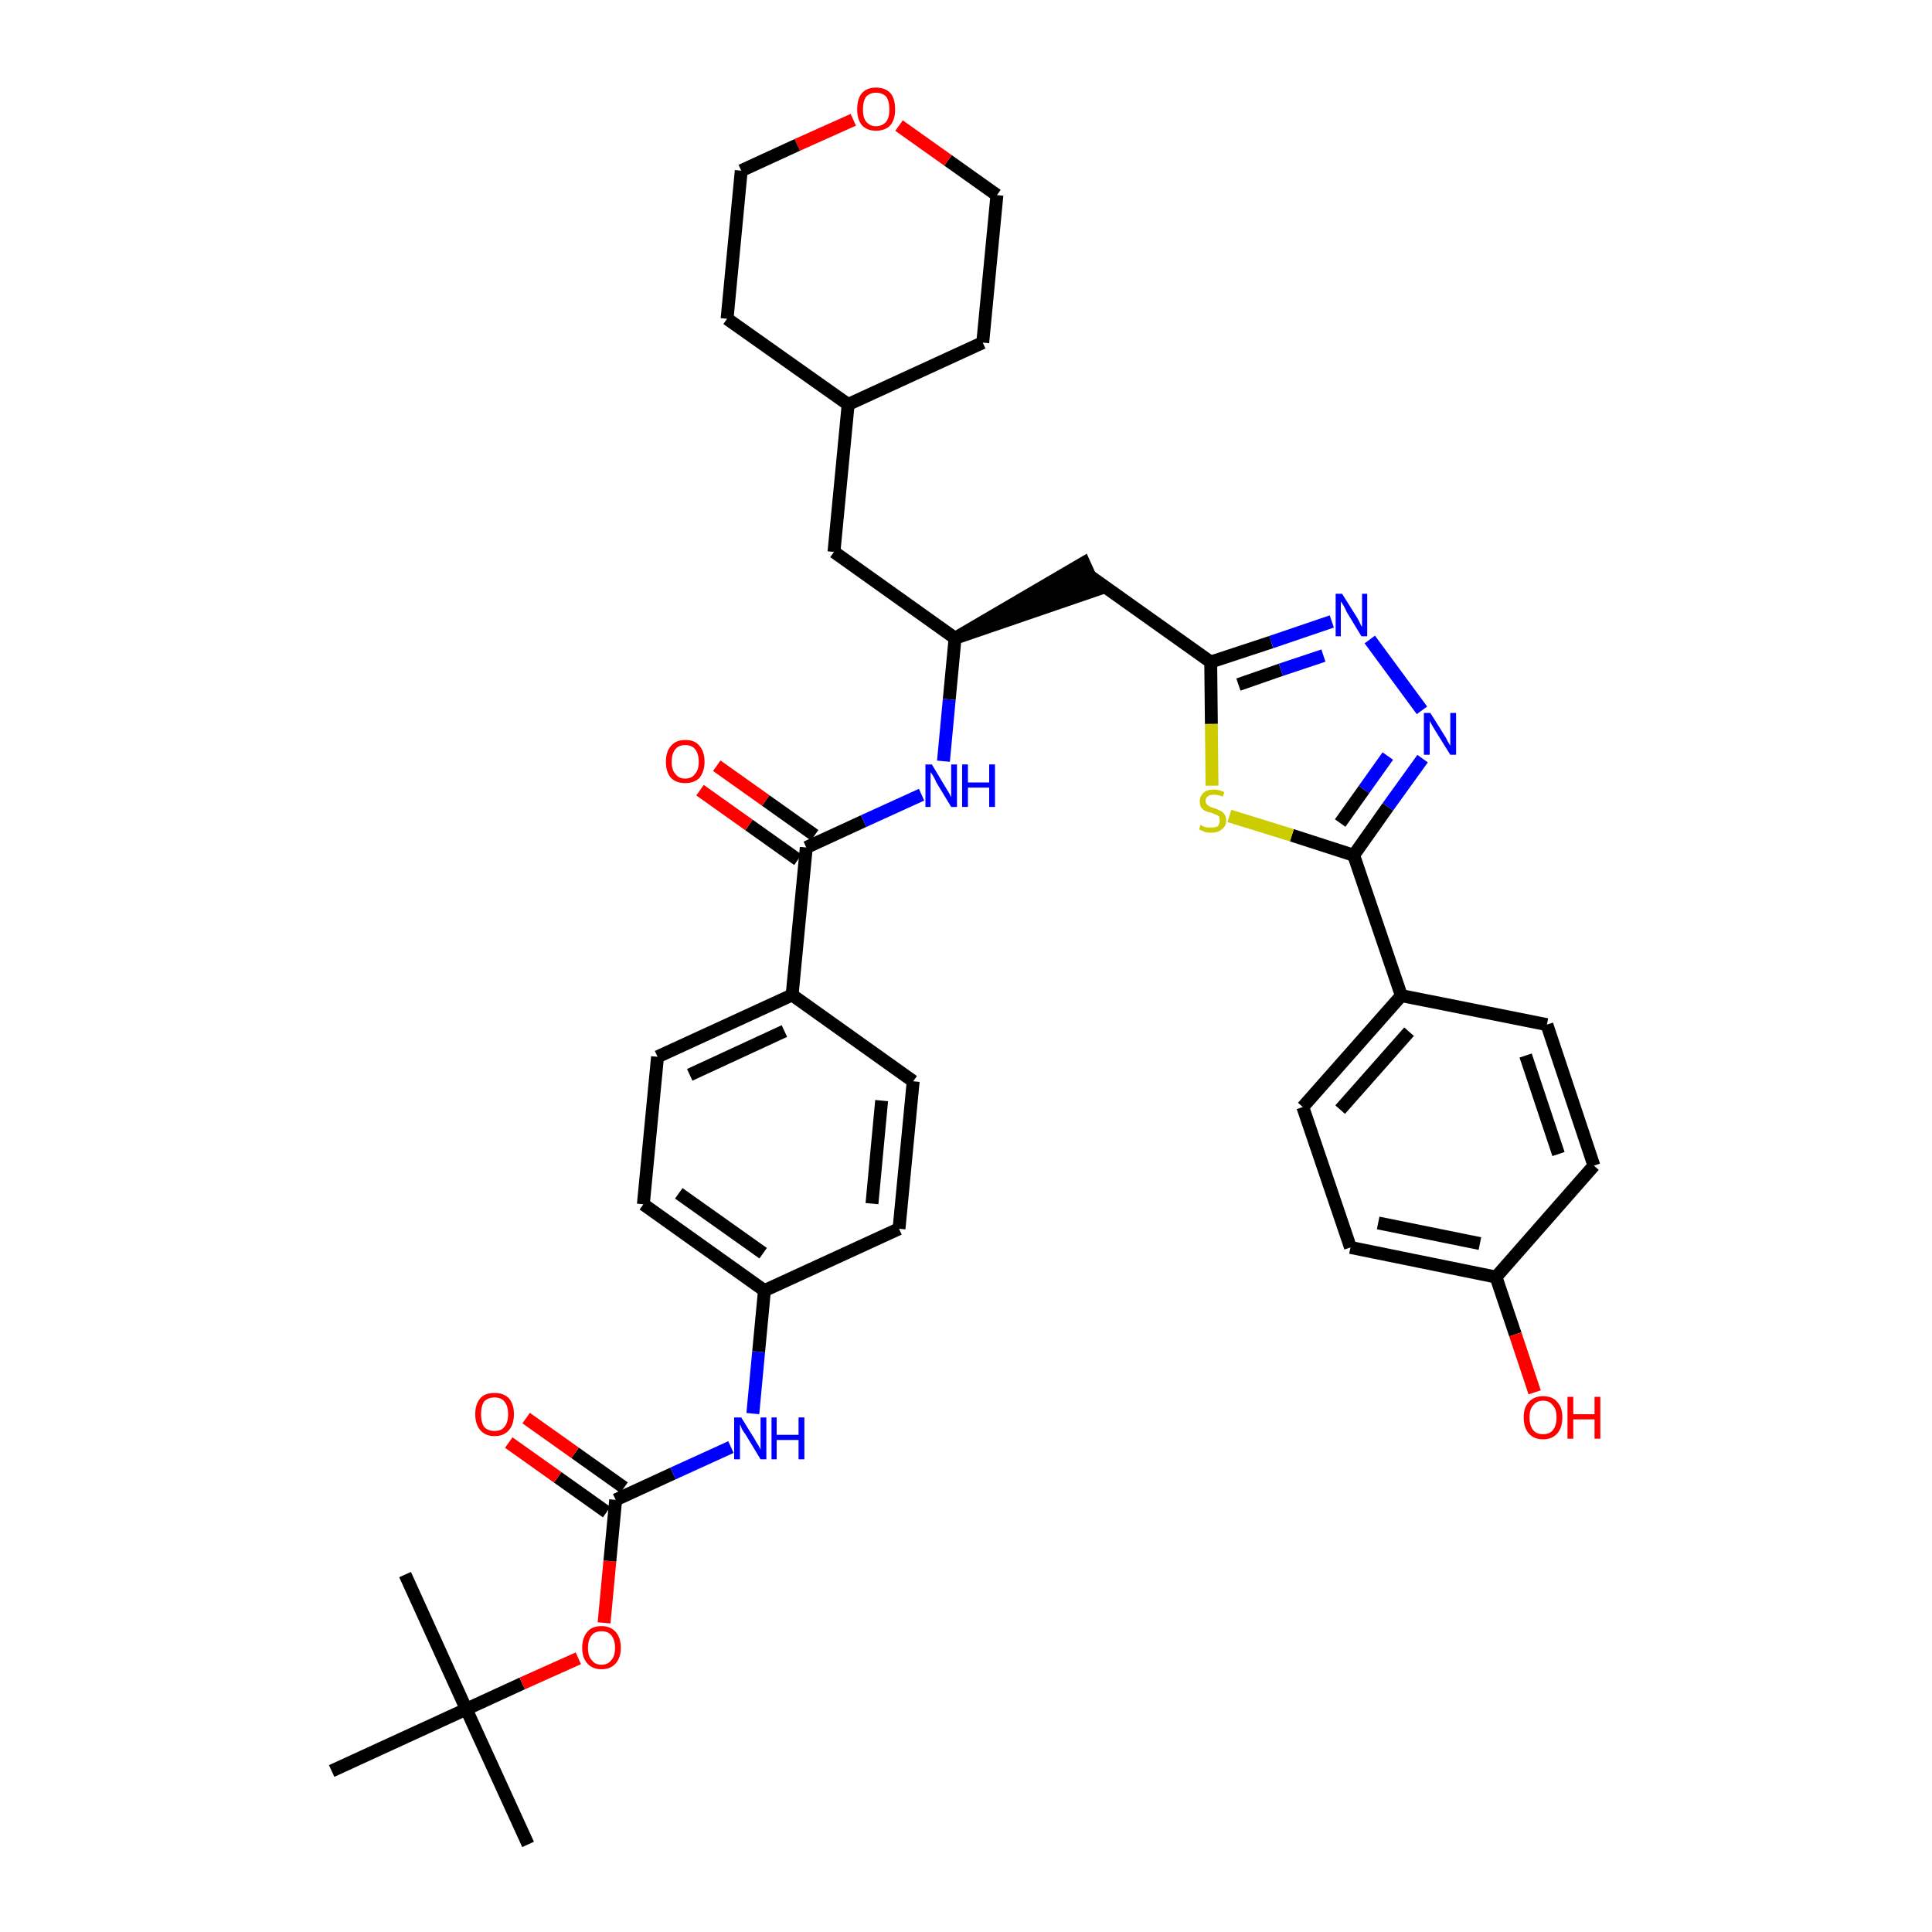 <?xml version='1.0' encoding='iso-8859-1'?>
<svg version='1.1' baseProfile='full'
              xmlns='http://www.w3.org/2000/svg'
                      xmlns:rdkit='http://www.rdkit.org/xml'
                      xmlns:xlink='http://www.w3.org/1999/xlink'
                  xml:space='preserve'
width='300px' height='300px' viewBox='0 0 300 300'>
<!-- END OF HEADER -->
<path class='bond-0 atom-0 atom-1' d='M 82.0,286.4 L 72.4,265.4' style='fill:none;fill-rule:evenodd;stroke:#000000;stroke-width:2.0px;stroke-linecap:butt;stroke-linejoin:miter;stroke-opacity:1' />
<path class='bond-1 atom-1 atom-2' d='M 72.4,265.4 L 62.9,244.5' style='fill:none;fill-rule:evenodd;stroke:#000000;stroke-width:2.0px;stroke-linecap:butt;stroke-linejoin:miter;stroke-opacity:1' />
<path class='bond-2 atom-1 atom-3' d='M 72.4,265.4 L 51.5,275.0' style='fill:none;fill-rule:evenodd;stroke:#000000;stroke-width:2.0px;stroke-linecap:butt;stroke-linejoin:miter;stroke-opacity:1' />
<path class='bond-3 atom-1 atom-4' d='M 72.4,265.4 L 81.1,261.4' style='fill:none;fill-rule:evenodd;stroke:#000000;stroke-width:2.0px;stroke-linecap:butt;stroke-linejoin:miter;stroke-opacity:1' />
<path class='bond-3 atom-1 atom-4' d='M 81.1,261.4 L 89.8,257.5' style='fill:none;fill-rule:evenodd;stroke:#FF0000;stroke-width:2.0px;stroke-linecap:butt;stroke-linejoin:miter;stroke-opacity:1' />
<path class='bond-4 atom-4 atom-5' d='M 93.8,252.0 L 94.7,242.4' style='fill:none;fill-rule:evenodd;stroke:#FF0000;stroke-width:2.0px;stroke-linecap:butt;stroke-linejoin:miter;stroke-opacity:1' />
<path class='bond-4 atom-4 atom-5' d='M 94.7,242.4 L 95.6,232.9' style='fill:none;fill-rule:evenodd;stroke:#000000;stroke-width:2.0px;stroke-linecap:butt;stroke-linejoin:miter;stroke-opacity:1' />
<path class='bond-5 atom-5 atom-6' d='M 96.9,231.0 L 89.3,225.6' style='fill:none;fill-rule:evenodd;stroke:#000000;stroke-width:2.0px;stroke-linecap:butt;stroke-linejoin:miter;stroke-opacity:1' />
<path class='bond-5 atom-5 atom-6' d='M 89.3,225.6 L 81.7,220.2' style='fill:none;fill-rule:evenodd;stroke:#FF0000;stroke-width:2.0px;stroke-linecap:butt;stroke-linejoin:miter;stroke-opacity:1' />
<path class='bond-5 atom-5 atom-6' d='M 94.2,234.8 L 86.6,229.4' style='fill:none;fill-rule:evenodd;stroke:#000000;stroke-width:2.0px;stroke-linecap:butt;stroke-linejoin:miter;stroke-opacity:1' />
<path class='bond-5 atom-5 atom-6' d='M 86.6,229.4 L 79.0,224.0' style='fill:none;fill-rule:evenodd;stroke:#FF0000;stroke-width:2.0px;stroke-linecap:butt;stroke-linejoin:miter;stroke-opacity:1' />
<path class='bond-6 atom-5 atom-7' d='M 95.6,232.9 L 104.5,228.8' style='fill:none;fill-rule:evenodd;stroke:#000000;stroke-width:2.0px;stroke-linecap:butt;stroke-linejoin:miter;stroke-opacity:1' />
<path class='bond-6 atom-5 atom-7' d='M 104.5,228.8 L 113.5,224.7' style='fill:none;fill-rule:evenodd;stroke:#0000FF;stroke-width:2.0px;stroke-linecap:butt;stroke-linejoin:miter;stroke-opacity:1' />
<path class='bond-7 atom-7 atom-8' d='M 116.9,219.5 L 117.8,209.9' style='fill:none;fill-rule:evenodd;stroke:#0000FF;stroke-width:2.0px;stroke-linecap:butt;stroke-linejoin:miter;stroke-opacity:1' />
<path class='bond-7 atom-7 atom-8' d='M 117.8,209.9 L 118.7,200.4' style='fill:none;fill-rule:evenodd;stroke:#000000;stroke-width:2.0px;stroke-linecap:butt;stroke-linejoin:miter;stroke-opacity:1' />
<path class='bond-8 atom-8 atom-9' d='M 118.7,200.4 L 99.9,187.0' style='fill:none;fill-rule:evenodd;stroke:#000000;stroke-width:2.0px;stroke-linecap:butt;stroke-linejoin:miter;stroke-opacity:1' />
<path class='bond-8 atom-8 atom-9' d='M 118.5,194.6 L 105.4,185.3' style='fill:none;fill-rule:evenodd;stroke:#000000;stroke-width:2.0px;stroke-linecap:butt;stroke-linejoin:miter;stroke-opacity:1' />
<path class='bond-37 atom-37 atom-8' d='M 139.6,190.8 L 118.7,200.4' style='fill:none;fill-rule:evenodd;stroke:#000000;stroke-width:2.0px;stroke-linecap:butt;stroke-linejoin:miter;stroke-opacity:1' />
<path class='bond-9 atom-9 atom-10' d='M 99.9,187.0 L 102.1,164.1' style='fill:none;fill-rule:evenodd;stroke:#000000;stroke-width:2.0px;stroke-linecap:butt;stroke-linejoin:miter;stroke-opacity:1' />
<path class='bond-10 atom-10 atom-11' d='M 102.1,164.1 L 123.0,154.5' style='fill:none;fill-rule:evenodd;stroke:#000000;stroke-width:2.0px;stroke-linecap:butt;stroke-linejoin:miter;stroke-opacity:1' />
<path class='bond-10 atom-10 atom-11' d='M 107.1,166.9 L 121.8,160.1' style='fill:none;fill-rule:evenodd;stroke:#000000;stroke-width:2.0px;stroke-linecap:butt;stroke-linejoin:miter;stroke-opacity:1' />
<path class='bond-11 atom-11 atom-12' d='M 123.0,154.5 L 125.2,131.6' style='fill:none;fill-rule:evenodd;stroke:#000000;stroke-width:2.0px;stroke-linecap:butt;stroke-linejoin:miter;stroke-opacity:1' />
<path class='bond-35 atom-11 atom-36' d='M 123.0,154.5 L 141.8,167.9' style='fill:none;fill-rule:evenodd;stroke:#000000;stroke-width:2.0px;stroke-linecap:butt;stroke-linejoin:miter;stroke-opacity:1' />
<path class='bond-12 atom-12 atom-13' d='M 126.5,129.7 L 118.9,124.3' style='fill:none;fill-rule:evenodd;stroke:#000000;stroke-width:2.0px;stroke-linecap:butt;stroke-linejoin:miter;stroke-opacity:1' />
<path class='bond-12 atom-12 atom-13' d='M 118.9,124.3 L 111.3,118.9' style='fill:none;fill-rule:evenodd;stroke:#FF0000;stroke-width:2.0px;stroke-linecap:butt;stroke-linejoin:miter;stroke-opacity:1' />
<path class='bond-12 atom-12 atom-13' d='M 123.9,133.5 L 116.3,128.1' style='fill:none;fill-rule:evenodd;stroke:#000000;stroke-width:2.0px;stroke-linecap:butt;stroke-linejoin:miter;stroke-opacity:1' />
<path class='bond-12 atom-12 atom-13' d='M 116.3,128.1 L 108.7,122.7' style='fill:none;fill-rule:evenodd;stroke:#FF0000;stroke-width:2.0px;stroke-linecap:butt;stroke-linejoin:miter;stroke-opacity:1' />
<path class='bond-13 atom-12 atom-14' d='M 125.2,131.6 L 134.1,127.5' style='fill:none;fill-rule:evenodd;stroke:#000000;stroke-width:2.0px;stroke-linecap:butt;stroke-linejoin:miter;stroke-opacity:1' />
<path class='bond-13 atom-12 atom-14' d='M 134.1,127.5 L 143.1,123.4' style='fill:none;fill-rule:evenodd;stroke:#0000FF;stroke-width:2.0px;stroke-linecap:butt;stroke-linejoin:miter;stroke-opacity:1' />
<path class='bond-14 atom-14 atom-15' d='M 146.5,118.2 L 147.4,108.6' style='fill:none;fill-rule:evenodd;stroke:#0000FF;stroke-width:2.0px;stroke-linecap:butt;stroke-linejoin:miter;stroke-opacity:1' />
<path class='bond-14 atom-14 atom-15' d='M 147.4,108.6 L 148.3,99.1' style='fill:none;fill-rule:evenodd;stroke:#000000;stroke-width:2.0px;stroke-linecap:butt;stroke-linejoin:miter;stroke-opacity:1' />
<path class='bond-15 atom-15 atom-16' d='M 148.3,99.1 L 170.2,91.6 L 168.3,87.4 Z' style='fill:#000000;fill-rule:evenodd;fill-opacity:1;stroke:#000000;stroke-width:2.0px;stroke-linecap:butt;stroke-linejoin:miter;stroke-opacity:1;' />
<path class='bond-28 atom-15 atom-29' d='M 148.3,99.1 L 129.5,85.7' style='fill:none;fill-rule:evenodd;stroke:#000000;stroke-width:2.0px;stroke-linecap:butt;stroke-linejoin:miter;stroke-opacity:1' />
<path class='bond-16 atom-16 atom-17' d='M 169.3,89.5 L 188.0,102.8' style='fill:none;fill-rule:evenodd;stroke:#000000;stroke-width:2.0px;stroke-linecap:butt;stroke-linejoin:miter;stroke-opacity:1' />
<path class='bond-17 atom-17 atom-18' d='M 188.0,102.8 L 197.4,99.7' style='fill:none;fill-rule:evenodd;stroke:#000000;stroke-width:2.0px;stroke-linecap:butt;stroke-linejoin:miter;stroke-opacity:1' />
<path class='bond-17 atom-17 atom-18' d='M 197.4,99.7 L 206.8,96.5' style='fill:none;fill-rule:evenodd;stroke:#0000FF;stroke-width:2.0px;stroke-linecap:butt;stroke-linejoin:miter;stroke-opacity:1' />
<path class='bond-17 atom-17 atom-18' d='M 192.3,106.3 L 198.9,104.0' style='fill:none;fill-rule:evenodd;stroke:#000000;stroke-width:2.0px;stroke-linecap:butt;stroke-linejoin:miter;stroke-opacity:1' />
<path class='bond-17 atom-17 atom-18' d='M 198.9,104.0 L 205.5,101.8' style='fill:none;fill-rule:evenodd;stroke:#0000FF;stroke-width:2.0px;stroke-linecap:butt;stroke-linejoin:miter;stroke-opacity:1' />
<path class='bond-38 atom-28 atom-17' d='M 188.2,122.0 L 188.1,112.4' style='fill:none;fill-rule:evenodd;stroke:#CCCC00;stroke-width:2.0px;stroke-linecap:butt;stroke-linejoin:miter;stroke-opacity:1' />
<path class='bond-38 atom-28 atom-17' d='M 188.1,112.4 L 188.0,102.8' style='fill:none;fill-rule:evenodd;stroke:#000000;stroke-width:2.0px;stroke-linecap:butt;stroke-linejoin:miter;stroke-opacity:1' />
<path class='bond-18 atom-18 atom-19' d='M 212.7,99.3 L 220.8,110.3' style='fill:none;fill-rule:evenodd;stroke:#0000FF;stroke-width:2.0px;stroke-linecap:butt;stroke-linejoin:miter;stroke-opacity:1' />
<path class='bond-19 atom-19 atom-20' d='M 220.9,117.8 L 215.5,125.3' style='fill:none;fill-rule:evenodd;stroke:#0000FF;stroke-width:2.0px;stroke-linecap:butt;stroke-linejoin:miter;stroke-opacity:1' />
<path class='bond-19 atom-19 atom-20' d='M 215.5,125.3 L 210.2,132.8' style='fill:none;fill-rule:evenodd;stroke:#000000;stroke-width:2.0px;stroke-linecap:butt;stroke-linejoin:miter;stroke-opacity:1' />
<path class='bond-19 atom-19 atom-20' d='M 215.5,117.4 L 211.8,122.6' style='fill:none;fill-rule:evenodd;stroke:#0000FF;stroke-width:2.0px;stroke-linecap:butt;stroke-linejoin:miter;stroke-opacity:1' />
<path class='bond-19 atom-19 atom-20' d='M 211.8,122.6 L 208.1,127.8' style='fill:none;fill-rule:evenodd;stroke:#000000;stroke-width:2.0px;stroke-linecap:butt;stroke-linejoin:miter;stroke-opacity:1' />
<path class='bond-20 atom-20 atom-21' d='M 210.2,132.8 L 217.6,154.6' style='fill:none;fill-rule:evenodd;stroke:#000000;stroke-width:2.0px;stroke-linecap:butt;stroke-linejoin:miter;stroke-opacity:1' />
<path class='bond-27 atom-20 atom-28' d='M 210.2,132.8 L 200.6,129.7' style='fill:none;fill-rule:evenodd;stroke:#000000;stroke-width:2.0px;stroke-linecap:butt;stroke-linejoin:miter;stroke-opacity:1' />
<path class='bond-27 atom-20 atom-28' d='M 200.6,129.7 L 190.9,126.7' style='fill:none;fill-rule:evenodd;stroke:#CCCC00;stroke-width:2.0px;stroke-linecap:butt;stroke-linejoin:miter;stroke-opacity:1' />
<path class='bond-21 atom-21 atom-22' d='M 217.6,154.6 L 202.3,171.9' style='fill:none;fill-rule:evenodd;stroke:#000000;stroke-width:2.0px;stroke-linecap:butt;stroke-linejoin:miter;stroke-opacity:1' />
<path class='bond-21 atom-21 atom-22' d='M 218.8,160.2 L 208.1,172.3' style='fill:none;fill-rule:evenodd;stroke:#000000;stroke-width:2.0px;stroke-linecap:butt;stroke-linejoin:miter;stroke-opacity:1' />
<path class='bond-40 atom-27 atom-21' d='M 240.2,159.1 L 217.6,154.6' style='fill:none;fill-rule:evenodd;stroke:#000000;stroke-width:2.0px;stroke-linecap:butt;stroke-linejoin:miter;stroke-opacity:1' />
<path class='bond-22 atom-22 atom-23' d='M 202.3,171.9 L 209.7,193.7' style='fill:none;fill-rule:evenodd;stroke:#000000;stroke-width:2.0px;stroke-linecap:butt;stroke-linejoin:miter;stroke-opacity:1' />
<path class='bond-23 atom-23 atom-24' d='M 209.7,193.7 L 232.3,198.3' style='fill:none;fill-rule:evenodd;stroke:#000000;stroke-width:2.0px;stroke-linecap:butt;stroke-linejoin:miter;stroke-opacity:1' />
<path class='bond-23 atom-23 atom-24' d='M 214.0,189.9 L 229.8,193.1' style='fill:none;fill-rule:evenodd;stroke:#000000;stroke-width:2.0px;stroke-linecap:butt;stroke-linejoin:miter;stroke-opacity:1' />
<path class='bond-24 atom-24 atom-25' d='M 232.3,198.3 L 235.3,207.2' style='fill:none;fill-rule:evenodd;stroke:#000000;stroke-width:2.0px;stroke-linecap:butt;stroke-linejoin:miter;stroke-opacity:1' />
<path class='bond-24 atom-24 atom-25' d='M 235.3,207.2 L 238.3,216.2' style='fill:none;fill-rule:evenodd;stroke:#FF0000;stroke-width:2.0px;stroke-linecap:butt;stroke-linejoin:miter;stroke-opacity:1' />
<path class='bond-25 atom-24 atom-26' d='M 232.3,198.3 L 247.5,181.0' style='fill:none;fill-rule:evenodd;stroke:#000000;stroke-width:2.0px;stroke-linecap:butt;stroke-linejoin:miter;stroke-opacity:1' />
<path class='bond-26 atom-26 atom-27' d='M 247.5,181.0 L 240.2,159.1' style='fill:none;fill-rule:evenodd;stroke:#000000;stroke-width:2.0px;stroke-linecap:butt;stroke-linejoin:miter;stroke-opacity:1' />
<path class='bond-26 atom-26 atom-27' d='M 242.0,179.2 L 236.9,163.9' style='fill:none;fill-rule:evenodd;stroke:#000000;stroke-width:2.0px;stroke-linecap:butt;stroke-linejoin:miter;stroke-opacity:1' />
<path class='bond-29 atom-29 atom-30' d='M 129.5,85.7 L 131.7,62.8' style='fill:none;fill-rule:evenodd;stroke:#000000;stroke-width:2.0px;stroke-linecap:butt;stroke-linejoin:miter;stroke-opacity:1' />
<path class='bond-30 atom-30 atom-31' d='M 131.7,62.8 L 152.6,53.2' style='fill:none;fill-rule:evenodd;stroke:#000000;stroke-width:2.0px;stroke-linecap:butt;stroke-linejoin:miter;stroke-opacity:1' />
<path class='bond-39 atom-35 atom-30' d='M 112.9,49.5 L 131.7,62.8' style='fill:none;fill-rule:evenodd;stroke:#000000;stroke-width:2.0px;stroke-linecap:butt;stroke-linejoin:miter;stroke-opacity:1' />
<path class='bond-31 atom-31 atom-32' d='M 152.6,53.2 L 154.8,30.3' style='fill:none;fill-rule:evenodd;stroke:#000000;stroke-width:2.0px;stroke-linecap:butt;stroke-linejoin:miter;stroke-opacity:1' />
<path class='bond-32 atom-32 atom-33' d='M 154.8,30.3 L 147.2,24.9' style='fill:none;fill-rule:evenodd;stroke:#000000;stroke-width:2.0px;stroke-linecap:butt;stroke-linejoin:miter;stroke-opacity:1' />
<path class='bond-32 atom-32 atom-33' d='M 147.2,24.9 L 139.6,19.5' style='fill:none;fill-rule:evenodd;stroke:#FF0000;stroke-width:2.0px;stroke-linecap:butt;stroke-linejoin:miter;stroke-opacity:1' />
<path class='bond-33 atom-33 atom-34' d='M 132.5,18.6 L 123.8,22.5' style='fill:none;fill-rule:evenodd;stroke:#FF0000;stroke-width:2.0px;stroke-linecap:butt;stroke-linejoin:miter;stroke-opacity:1' />
<path class='bond-33 atom-33 atom-34' d='M 123.8,22.5 L 115.1,26.5' style='fill:none;fill-rule:evenodd;stroke:#000000;stroke-width:2.0px;stroke-linecap:butt;stroke-linejoin:miter;stroke-opacity:1' />
<path class='bond-34 atom-34 atom-35' d='M 115.1,26.5 L 112.9,49.5' style='fill:none;fill-rule:evenodd;stroke:#000000;stroke-width:2.0px;stroke-linecap:butt;stroke-linejoin:miter;stroke-opacity:1' />
<path class='bond-36 atom-36 atom-37' d='M 141.8,167.9 L 139.6,190.8' style='fill:none;fill-rule:evenodd;stroke:#000000;stroke-width:2.0px;stroke-linecap:butt;stroke-linejoin:miter;stroke-opacity:1' />
<path class='bond-36 atom-36 atom-37' d='M 136.9,170.9 L 135.4,186.9' style='fill:none;fill-rule:evenodd;stroke:#000000;stroke-width:2.0px;stroke-linecap:butt;stroke-linejoin:miter;stroke-opacity:1' />
<path  class='atom-4' d='M 90.4 255.9
Q 90.4 254.3, 91.2 253.4
Q 91.9 252.5, 93.4 252.5
Q 94.8 252.5, 95.6 253.4
Q 96.4 254.3, 96.4 255.9
Q 96.4 257.4, 95.6 258.3
Q 94.8 259.2, 93.4 259.2
Q 92.0 259.2, 91.2 258.3
Q 90.4 257.4, 90.4 255.9
M 93.4 258.5
Q 94.4 258.5, 94.9 257.8
Q 95.5 257.2, 95.5 255.9
Q 95.5 254.6, 94.9 253.9
Q 94.4 253.3, 93.4 253.3
Q 92.4 253.3, 91.9 253.9
Q 91.3 254.6, 91.3 255.9
Q 91.3 257.2, 91.9 257.8
Q 92.4 258.5, 93.4 258.5
' fill='#FF0000'/>
<path  class='atom-6' d='M 73.8 219.6
Q 73.8 218.0, 74.6 217.1
Q 75.3 216.3, 76.8 216.3
Q 78.2 216.3, 79.0 217.1
Q 79.8 218.0, 79.8 219.6
Q 79.8 221.2, 79.0 222.1
Q 78.2 223.0, 76.8 223.0
Q 75.4 223.0, 74.6 222.1
Q 73.8 221.2, 73.8 219.6
M 76.8 222.2
Q 77.8 222.2, 78.3 221.6
Q 78.9 220.9, 78.9 219.6
Q 78.9 218.3, 78.3 217.6
Q 77.8 217.0, 76.8 217.0
Q 75.8 217.0, 75.2 217.6
Q 74.7 218.3, 74.7 219.6
Q 74.7 220.9, 75.2 221.6
Q 75.8 222.2, 76.8 222.2
' fill='#FF0000'/>
<path  class='atom-7' d='M 115.1 220.1
L 117.2 223.5
Q 117.4 223.9, 117.8 224.5
Q 118.1 225.1, 118.1 225.1
L 118.1 220.1
L 119.0 220.1
L 119.0 226.6
L 118.1 226.6
L 115.8 222.8
Q 115.5 222.4, 115.2 221.9
Q 115.0 221.3, 114.9 221.2
L 114.9 226.6
L 114.0 226.6
L 114.0 220.1
L 115.1 220.1
' fill='#0000FF'/>
<path  class='atom-7' d='M 119.8 220.1
L 120.6 220.1
L 120.6 222.8
L 124.0 222.8
L 124.0 220.1
L 124.9 220.1
L 124.9 226.6
L 124.0 226.6
L 124.0 223.6
L 120.6 223.6
L 120.6 226.6
L 119.8 226.6
L 119.8 220.1
' fill='#0000FF'/>
<path  class='atom-13' d='M 103.4 118.3
Q 103.4 116.7, 104.2 115.8
Q 105.0 114.9, 106.4 114.9
Q 107.9 114.9, 108.6 115.8
Q 109.4 116.7, 109.4 118.3
Q 109.4 119.8, 108.6 120.8
Q 107.8 121.6, 106.4 121.6
Q 105.0 121.6, 104.2 120.8
Q 103.4 119.9, 103.4 118.3
M 106.4 120.9
Q 107.4 120.9, 107.9 120.2
Q 108.5 119.6, 108.5 118.3
Q 108.5 117.0, 107.9 116.3
Q 107.4 115.7, 106.4 115.7
Q 105.4 115.7, 104.9 116.3
Q 104.3 117.0, 104.3 118.3
Q 104.3 119.6, 104.9 120.2
Q 105.4 120.9, 106.4 120.9
' fill='#FF0000'/>
<path  class='atom-14' d='M 144.7 118.7
L 146.8 122.2
Q 147.0 122.5, 147.4 123.2
Q 147.7 123.8, 147.7 123.8
L 147.7 118.7
L 148.6 118.7
L 148.6 125.3
L 147.7 125.3
L 145.4 121.5
Q 145.2 121.0, 144.9 120.5
Q 144.6 120.0, 144.5 119.9
L 144.5 125.3
L 143.7 125.3
L 143.7 118.7
L 144.7 118.7
' fill='#0000FF'/>
<path  class='atom-14' d='M 149.4 118.7
L 150.3 118.7
L 150.3 121.5
L 153.6 121.5
L 153.6 118.7
L 154.5 118.7
L 154.5 125.3
L 153.6 125.3
L 153.6 122.3
L 150.3 122.3
L 150.3 125.3
L 149.4 125.3
L 149.4 118.7
' fill='#0000FF'/>
<path  class='atom-18' d='M 208.4 92.2
L 210.6 95.7
Q 210.8 96.0, 211.1 96.6
Q 211.4 97.3, 211.5 97.3
L 211.5 92.2
L 212.3 92.2
L 212.3 98.8
L 211.4 98.8
L 209.1 95.0
Q 208.9 94.5, 208.6 94.0
Q 208.3 93.5, 208.2 93.4
L 208.2 98.8
L 207.4 98.8
L 207.4 92.2
L 208.4 92.2
' fill='#0000FF'/>
<path  class='atom-19' d='M 222.1 110.7
L 224.3 114.2
Q 224.5 114.5, 224.8 115.1
Q 225.2 115.8, 225.2 115.8
L 225.2 110.7
L 226.1 110.7
L 226.1 117.2
L 225.2 117.2
L 222.9 113.5
Q 222.6 113.0, 222.3 112.5
Q 222.0 112.0, 222.0 111.9
L 222.0 117.2
L 221.1 117.2
L 221.1 110.7
L 222.1 110.7
' fill='#0000FF'/>
<path  class='atom-25' d='M 236.6 220.1
Q 236.6 218.5, 237.4 217.7
Q 238.2 216.8, 239.6 216.8
Q 241.1 216.8, 241.8 217.7
Q 242.6 218.5, 242.6 220.1
Q 242.6 221.7, 241.8 222.6
Q 241.0 223.5, 239.6 223.5
Q 238.2 223.5, 237.4 222.6
Q 236.6 221.7, 236.6 220.1
M 239.6 222.7
Q 240.6 222.7, 241.1 222.1
Q 241.7 221.4, 241.7 220.1
Q 241.7 218.8, 241.1 218.2
Q 240.6 217.5, 239.6 217.5
Q 238.6 217.5, 238.1 218.2
Q 237.5 218.8, 237.5 220.1
Q 237.5 221.4, 238.1 222.1
Q 238.6 222.7, 239.6 222.7
' fill='#FF0000'/>
<path  class='atom-25' d='M 243.4 216.9
L 244.3 216.9
L 244.3 219.6
L 247.6 219.6
L 247.6 216.9
L 248.5 216.9
L 248.5 223.4
L 247.6 223.4
L 247.6 220.4
L 244.3 220.4
L 244.3 223.4
L 243.4 223.4
L 243.4 216.9
' fill='#FF0000'/>
<path  class='atom-28' d='M 186.4 128.1
Q 186.5 128.1, 186.8 128.3
Q 187.1 128.4, 187.4 128.5
Q 187.8 128.5, 188.1 128.5
Q 188.7 128.5, 189.1 128.3
Q 189.4 127.9, 189.4 127.4
Q 189.4 127.1, 189.3 126.8
Q 189.1 126.6, 188.8 126.5
Q 188.5 126.4, 188.1 126.2
Q 187.5 126.1, 187.1 125.9
Q 186.8 125.7, 186.5 125.4
Q 186.3 125.0, 186.3 124.4
Q 186.3 123.6, 186.9 123.1
Q 187.4 122.6, 188.5 122.6
Q 189.3 122.6, 190.1 123.0
L 189.9 123.7
Q 189.1 123.4, 188.6 123.4
Q 187.9 123.4, 187.6 123.6
Q 187.2 123.9, 187.2 124.3
Q 187.2 124.7, 187.4 124.9
Q 187.6 125.1, 187.8 125.2
Q 188.1 125.4, 188.6 125.5
Q 189.1 125.7, 189.5 125.9
Q 189.8 126.0, 190.1 126.4
Q 190.4 126.8, 190.4 127.4
Q 190.4 128.3, 189.7 128.8
Q 189.1 129.3, 188.1 129.3
Q 187.6 129.3, 187.1 129.2
Q 186.7 129.0, 186.2 128.8
L 186.4 128.1
' fill='#CCCC00'/>
<path  class='atom-33' d='M 133.1 17.0
Q 133.1 15.4, 133.8 14.5
Q 134.6 13.6, 136.0 13.6
Q 137.5 13.6, 138.3 14.5
Q 139.0 15.4, 139.0 17.0
Q 139.0 18.5, 138.3 19.4
Q 137.5 20.3, 136.0 20.3
Q 134.6 20.3, 133.8 19.4
Q 133.1 18.5, 133.1 17.0
M 136.0 19.6
Q 137.0 19.6, 137.6 18.9
Q 138.1 18.3, 138.1 17.0
Q 138.1 15.7, 137.6 15.0
Q 137.0 14.4, 136.0 14.4
Q 135.1 14.4, 134.5 15.0
Q 134.0 15.7, 134.0 17.0
Q 134.0 18.3, 134.5 18.9
Q 135.1 19.6, 136.0 19.6
' fill='#FF0000'/>
</svg>
